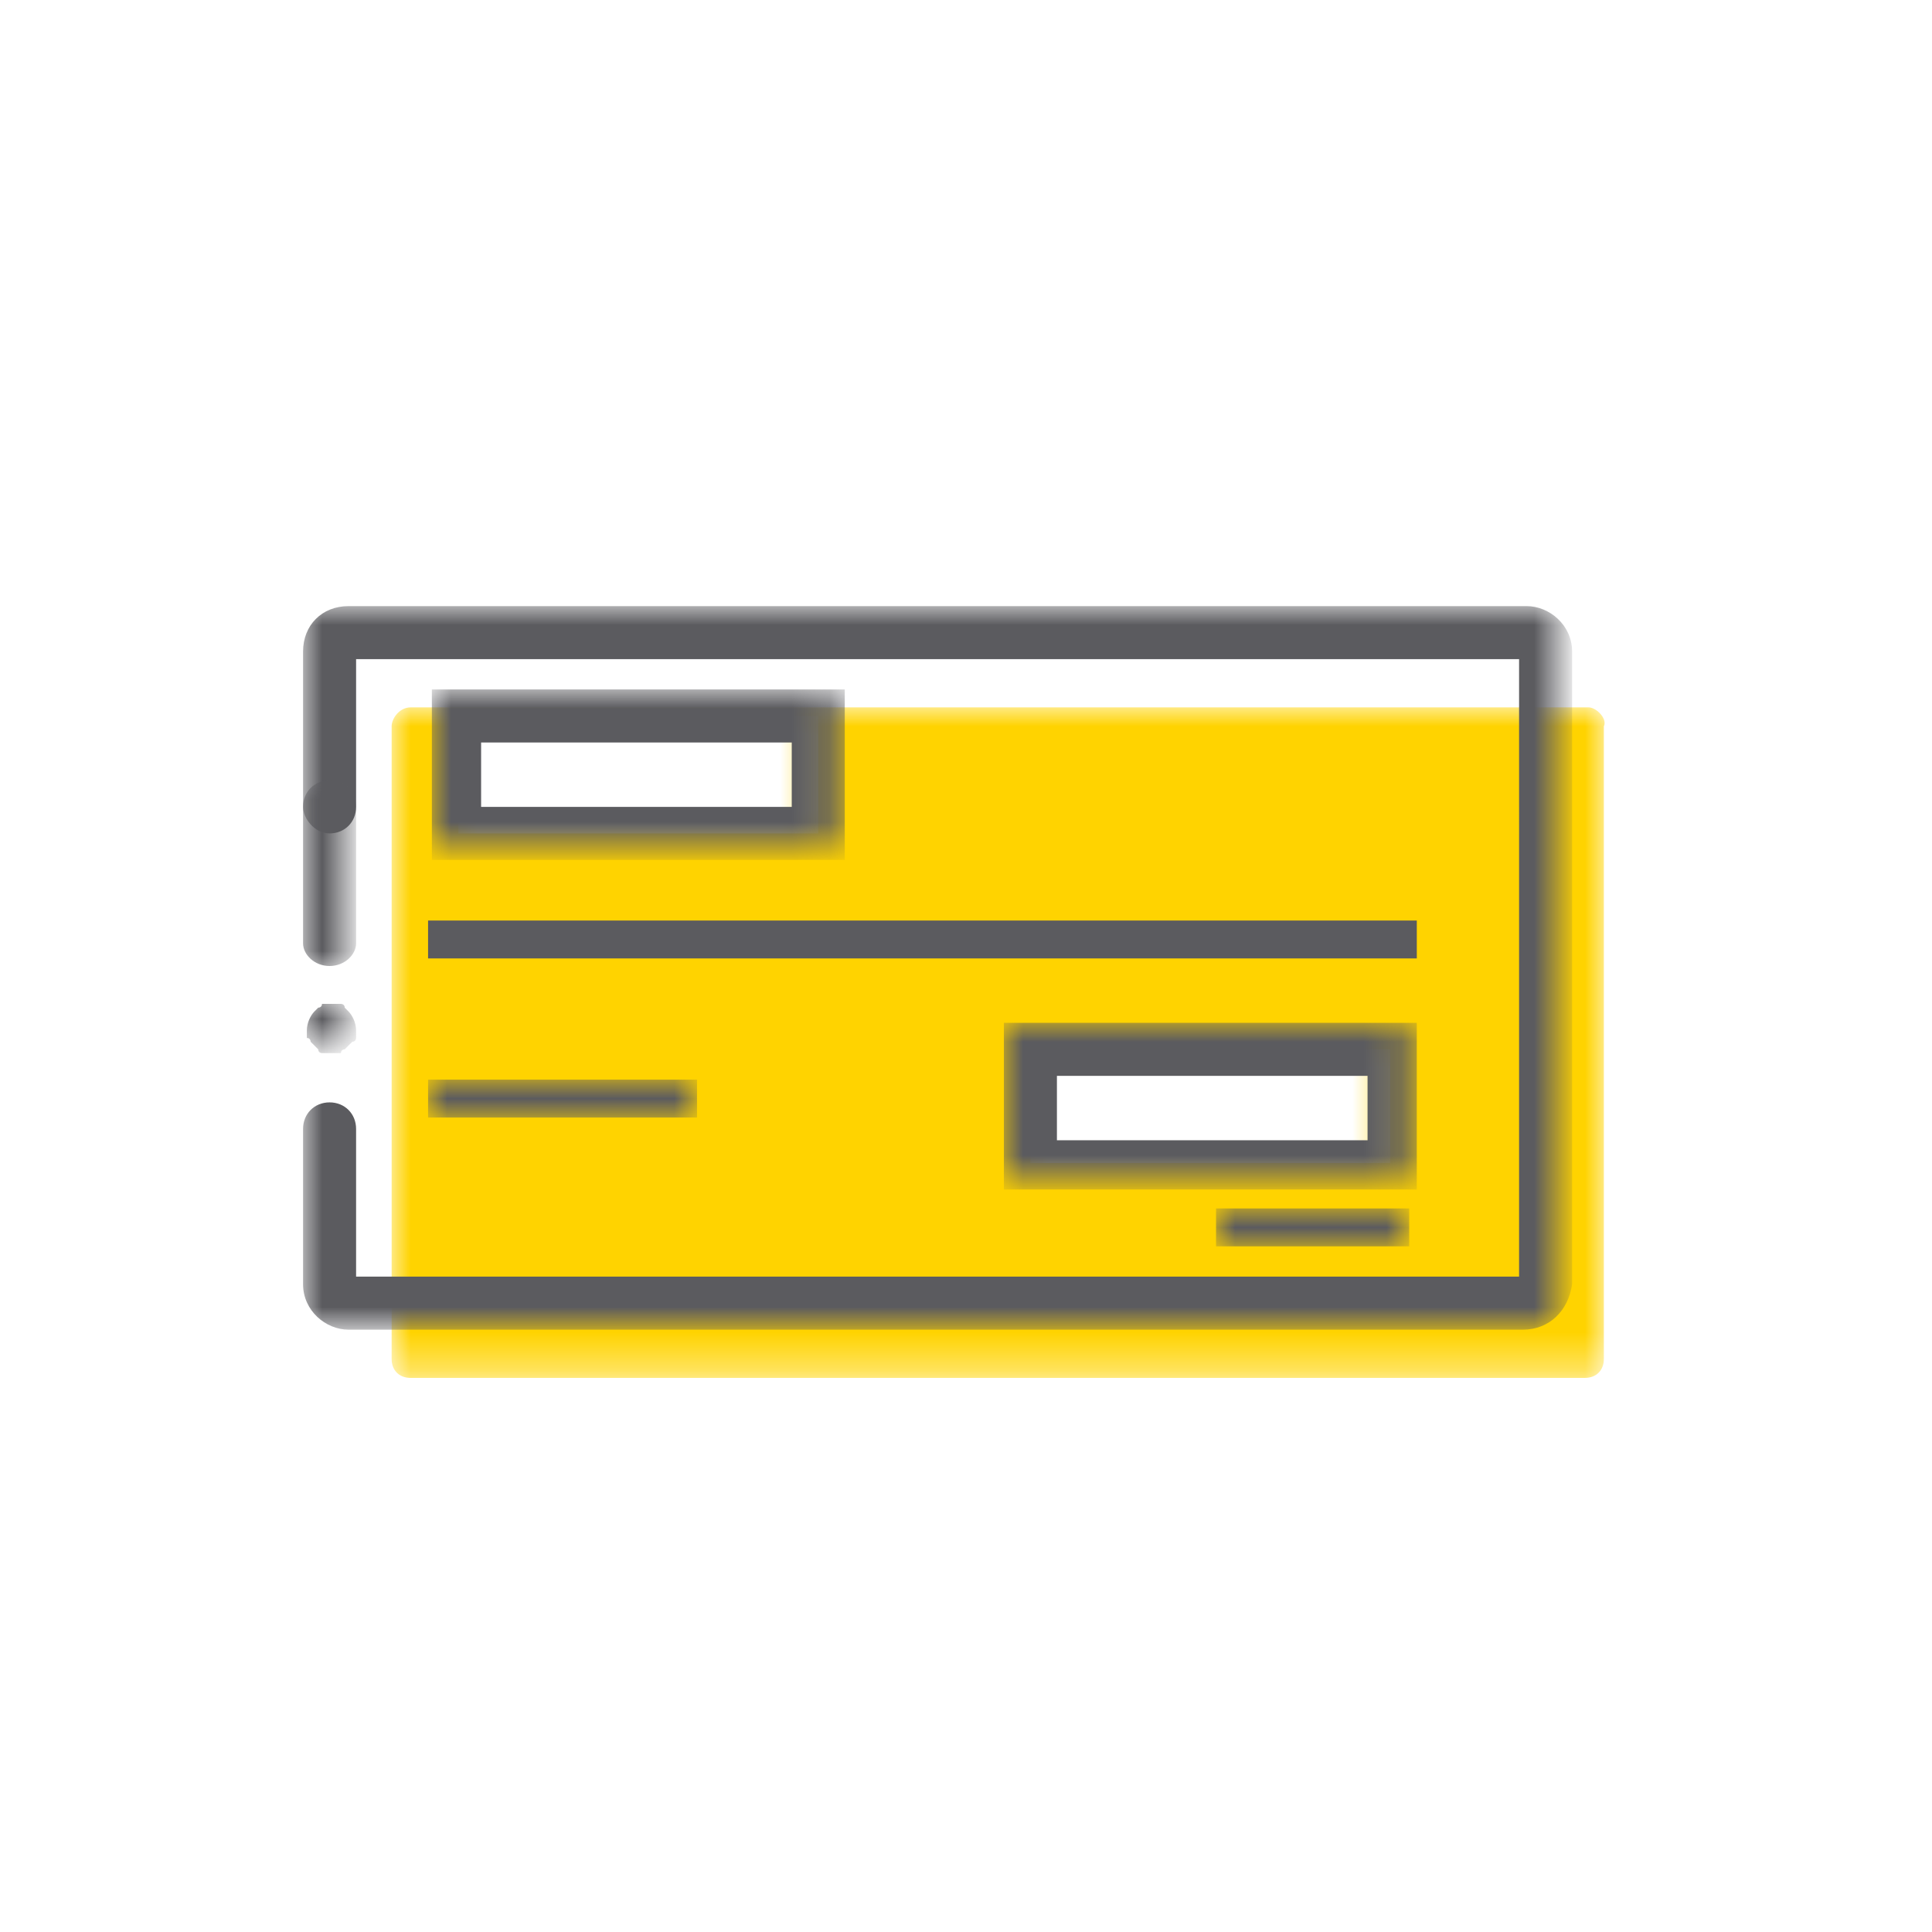 <?xml version="1.0" encoding="utf-8"?>
<!-- Generator: Adobe Illustrator 24.1.2, SVG Export Plug-In . SVG Version: 6.00 Build 0)  -->
<svg version="1.1" id="Capa_1" xmlns="http://www.w3.org/2000/svg" xmlns:xlink="http://www.w3.org/1999/xlink" x="0px" y="0px"
	 viewBox="0 0 51 51" style="enable-background:new 0 0 51 51;" xml:space="preserve">
<style type="text/css">
	.st0{filter:url(#Adobe_OpacityMaskFilter);}
	.st1{fill-rule:evenodd;clip-rule:evenodd;fill:#FFFFFF;}
	.st2{mask:url(#mask-2_1_);fill-rule:evenodd;clip-rule:evenodd;fill:#FFD300;}
	.st3{fill-rule:evenodd;clip-rule:evenodd;fill:#5B5B5F;}
	.st4{filter:url(#Adobe_OpacityMaskFilter_1_);}
	.st5{mask:url(#mask-4_1_);fill-rule:evenodd;clip-rule:evenodd;fill:#5B5B5F;}
	.st6{filter:url(#Adobe_OpacityMaskFilter_2_);}
	.st7{mask:url(#mask-4_2_);fill-rule:evenodd;clip-rule:evenodd;fill:#5B5B5F;}
	.st8{filter:url(#Adobe_OpacityMaskFilter_3_);}
	.st9{mask:url(#mask-4_3_);fill-rule:evenodd;clip-rule:evenodd;fill:#FFFFFF;}
	.st10{filter:url(#Adobe_OpacityMaskFilter_4_);}
	.st11{mask:url(#mask-4_4_);fill-rule:evenodd;clip-rule:evenodd;fill:#5B5B5F;}
	.st12{filter:url(#Adobe_OpacityMaskFilter_5_);}
	.st13{mask:url(#mask-4_5_);fill-rule:evenodd;clip-rule:evenodd;fill:#FFFFFF;}
	.st14{filter:url(#Adobe_OpacityMaskFilter_6_);}
	.st15{mask:url(#mask-4_6_);fill-rule:evenodd;clip-rule:evenodd;fill:#5B5B5F;}
	.st16{filter:url(#Adobe_OpacityMaskFilter_7_);}
	.st17{mask:url(#mask-4_7_);fill-rule:evenodd;clip-rule:evenodd;fill:#5B5B5F;}
	.st18{filter:url(#Adobe_OpacityMaskFilter_8_);}
	.st19{mask:url(#mask-4_8_);fill-rule:evenodd;clip-rule:evenodd;fill:#5B5B5F;}
	.st20{filter:url(#Adobe_OpacityMaskFilter_9_);}
	.st21{mask:url(#mask-4_9_);fill-rule:evenodd;clip-rule:evenodd;fill:#5C5C60;}
</style>
<g id="Group-16" transform="translate(8, 16)">
	<g id="Group-3" transform="translate(2.138, 2.673)">
		<g id="Clip-2">
		</g>
		<defs>
			<filter id="Adobe_OpacityMaskFilter" filterUnits="userSpaceOnUse" x="0.2" y="0" width="32.1" height="17.8">
				<feColorMatrix  type="matrix" values="1 0 0 0 0  0 1 0 0 0  0 0 1 0 0  0 0 0 1 0"/>
			</filter>
		</defs>
		<mask maskUnits="userSpaceOnUse" x="0.2" y="0" width="32.1" height="17.8" id="mask-2_1_">
			<g class="st0">
				<polygon id="path-1_1_" class="st1" points="0.2,0 32.3,0 32.3,17.8 0.2,17.8 				"/>
			</g>
		</mask>
		<path id="Fill-1" class="st2" d="M0.7,0C0.4,0,0.2,0.3,0.2,0.5v16.7c0,0.3,0.2,0.5,0.5,0.5h22.4h4.4h4.2c0.3,0,0.5-0.2,0.5-0.5
			V0.5C32.3,0.3,32,0,31.8,0H0.7z"/>
	</g>
	<polygon id="Fill-4" class="st3" points="3.3,8.3 3.3,9.3 23.4,9.3 26.9,9.3 29.4,9.3 29.4,8.3 26.9,8.3 23.4,8.3 	"/>
	<g id="Clip-7">
	</g>
	<defs>
		<filter id="Adobe_OpacityMaskFilter_1_" filterUnits="userSpaceOnUse" x="3.3" y="12.5" width="7" height="1">
			<feColorMatrix  type="matrix" values="1 0 0 0 0  0 1 0 0 0  0 0 1 0 0  0 0 0 1 0"/>
		</filter>
	</defs>
	<mask maskUnits="userSpaceOnUse" x="3.3" y="12.5" width="7" height="1" id="mask-4_1_">
		<g class="st4">
			<polygon id="path-3_1_" class="st1" points="0,20.5 34.4,20.5 34.4,0 0,0 			"/>
		</g>
	</mask>
	<polygon id="Fill-6" class="st5" points="3.3,13.5 10.4,13.5 10.4,12.5 3.3,12.5 	"/>
	<defs>
		<filter id="Adobe_OpacityMaskFilter_2_" filterUnits="userSpaceOnUse" x="24.1" y="15.9" width="5" height="1">
			<feColorMatrix  type="matrix" values="1 0 0 0 0  0 1 0 0 0  0 0 1 0 0  0 0 0 1 0"/>
		</filter>
	</defs>
	<mask maskUnits="userSpaceOnUse" x="24.1" y="15.9" width="5" height="1" id="mask-4_2_">
		<g class="st6">
			<polygon id="path-3_2_" class="st1" points="0,20.5 34.4,20.5 34.4,0 0,0 			"/>
		</g>
	</mask>
	<polygon id="Fill-8" class="st7" points="24.1,16.9 29.2,16.9 29.2,15.9 24.1,15.9 	"/>
	<defs>
		<filter id="Adobe_OpacityMaskFilter_3_" filterUnits="userSpaceOnUse" x="4.1" y="2.9" width="9.6" height="3.1">
			<feColorMatrix  type="matrix" values="1 0 0 0 0  0 1 0 0 0  0 0 1 0 0  0 0 0 1 0"/>
		</filter>
	</defs>
	<mask maskUnits="userSpaceOnUse" x="4.1" y="2.9" width="9.6" height="3.1" id="mask-4_3_">
		<g class="st8">
			<polygon id="path-3_3_" class="st1" points="0,20.5 34.4,20.5 34.4,0 0,0 			"/>
		</g>
	</mask>
	<polygon id="Fill-9" class="st9" points="4.1,6 13.6,6 13.6,2.9 4.1,2.9 	"/>
	<defs>
		<filter id="Adobe_OpacityMaskFilter_4_" filterUnits="userSpaceOnUse" x="3.4" y="2.2" width="10.9" height="4.4">
			<feColorMatrix  type="matrix" values="1 0 0 0 0  0 1 0 0 0  0 0 1 0 0  0 0 0 1 0"/>
		</filter>
	</defs>
	<mask maskUnits="userSpaceOnUse" x="3.4" y="2.2" width="10.9" height="4.4" id="mask-4_4_">
		<g class="st10">
			<polygon id="path-3_4_" class="st1" points="0,20.5 34.4,20.5 34.4,0 0,0 			"/>
		</g>
	</mask>
	<path id="Fill-10" class="st11" d="M4.7,5.3h8.2V3.6H4.7V5.3z M3.4,6.7h10.9V2.2H3.4V6.7z"/>
	<defs>
		<filter id="Adobe_OpacityMaskFilter_5_" filterUnits="userSpaceOnUse" x="19.2" y="11.7" width="9.6" height="3.1">
			<feColorMatrix  type="matrix" values="1 0 0 0 0  0 1 0 0 0  0 0 1 0 0  0 0 0 1 0"/>
		</filter>
	</defs>
	<mask maskUnits="userSpaceOnUse" x="19.2" y="11.7" width="9.6" height="3.1" id="mask-4_5_">
		<g class="st12">
			<polygon id="path-3_5_" class="st1" points="0,20.5 34.4,20.5 34.4,0 0,0 			"/>
		</g>
	</mask>
	<polygon id="Fill-11" class="st13" points="19.2,14.7 28.7,14.7 28.7,11.7 19.2,11.7 	"/>
	<defs>
		<filter id="Adobe_OpacityMaskFilter_6_" filterUnits="userSpaceOnUse" x="18.5" y="11" width="10.9" height="4.4">
			<feColorMatrix  type="matrix" values="1 0 0 0 0  0 1 0 0 0  0 0 1 0 0  0 0 0 1 0"/>
		</filter>
	</defs>
	<mask maskUnits="userSpaceOnUse" x="18.5" y="11" width="10.9" height="4.4" id="mask-4_6_">
		<g class="st14">
			<polygon id="path-3_6_" class="st1" points="0,20.5 34.4,20.5 34.4,0 0,0 			"/>
		</g>
	</mask>
	<path id="Fill-12" class="st15" d="M19.9,14.1h8.2v-1.7h-8.2V14.1z M18.5,15.4h10.9V11H18.5V15.4z"/>
	<defs>
		<filter id="Adobe_OpacityMaskFilter_7_" filterUnits="userSpaceOnUse" x="0" y="0" width="33.4" height="19.1">
			<feColorMatrix  type="matrix" values="1 0 0 0 0  0 1 0 0 0  0 0 1 0 0  0 0 0 1 0"/>
		</filter>
	</defs>
	<mask maskUnits="userSpaceOnUse" x="0" y="0" width="33.4" height="19.1" id="mask-4_7_">
		<g class="st16">
			<polygon id="path-3_7_" class="st1" points="0,20.5 34.4,20.5 34.4,0 0,0 			"/>
		</g>
	</mask>
	<path id="Fill-13" class="st17" d="M32.2,19.1H1.2c-0.6,0-1.2-0.5-1.2-1.2v-4.1c0-0.4,0.3-0.7,0.7-0.7s0.7,0.3,0.7,0.7v3.9h30.7
		V1.4H1.4v3.9c0,0.4-0.3,0.7-0.7,0.7S0,5.6,0,5.3V1.2C0,0.5,0.5,0,1.2,0h31.1c0.6,0,1.2,0.5,1.2,1.2v16.7
		C33.4,18.6,32.9,19.1,32.2,19.1"/>
	<defs>
		<filter id="Adobe_OpacityMaskFilter_8_" filterUnits="userSpaceOnUse" x="0" y="4.6" width="1.4" height="5">
			<feColorMatrix  type="matrix" values="1 0 0 0 0  0 1 0 0 0  0 0 1 0 0  0 0 0 1 0"/>
		</filter>
	</defs>
	<mask maskUnits="userSpaceOnUse" x="0" y="4.6" width="1.4" height="5" id="mask-4_8_">
		<g class="st18">
			<polygon id="path-3_8_" class="st1" points="0,20.5 34.4,20.5 34.4,0 0,0 			"/>
		</g>
	</mask>
	<path id="Fill-14" class="st19" d="M0.7,9.5C0.3,9.5,0,9.2,0,8.9V5.3c0-0.4,0.3-0.7,0.7-0.7s0.7,0.3,0.7,0.7v3.6
		C1.4,9.2,1.1,9.5,0.7,9.5"/>
	<defs>
		<filter id="Adobe_OpacityMaskFilter_9_" filterUnits="userSpaceOnUse" x="0" y="10.4" width="1.4" height="1.4">
			<feColorMatrix  type="matrix" values="1 0 0 0 0  0 1 0 0 0  0 0 1 0 0  0 0 0 1 0"/>
		</filter>
	</defs>
	<mask maskUnits="userSpaceOnUse" x="0" y="10.4" width="1.4" height="1.4" id="mask-4_9_">
		<g class="st20">
			<polygon id="path-3_9_" class="st1" points="0,20.5 34.4,20.5 34.4,0 0,0 			"/>
		</g>
	</mask>
	<path id="Fill-15" class="st21" d="M0.7,11.8c0,0-0.1,0-0.1,0c0,0-0.1,0-0.1,0c0,0-0.1,0-0.1-0.1c0,0-0.1-0.1-0.1-0.1
		c0,0-0.1-0.1-0.1-0.1c0,0,0-0.1-0.1-0.1c0,0,0-0.1,0-0.1c0,0,0-0.1,0-0.1c0-0.2,0.1-0.4,0.2-0.5c0,0,0.1-0.1,0.1-0.1
		c0,0,0.1,0,0.1-0.1c0,0,0.1,0,0.1,0c0.1,0,0.2,0,0.3,0c0,0,0.1,0,0.1,0c0,0,0.1,0,0.1,0.1c0,0,0.1,0.1,0.1,0.1
		c0.1,0.1,0.2,0.3,0.2,0.5c0,0,0,0.1,0,0.1c0,0,0,0.1,0,0.1c0,0,0,0.1-0.1,0.1c0,0-0.1,0.1-0.1,0.1c0,0-0.1,0.1-0.1,0.1
		c0,0-0.1,0-0.1,0.1c0,0-0.1,0-0.1,0C0.8,11.8,0.7,11.8,0.7,11.8"/>
</g>
</svg>

